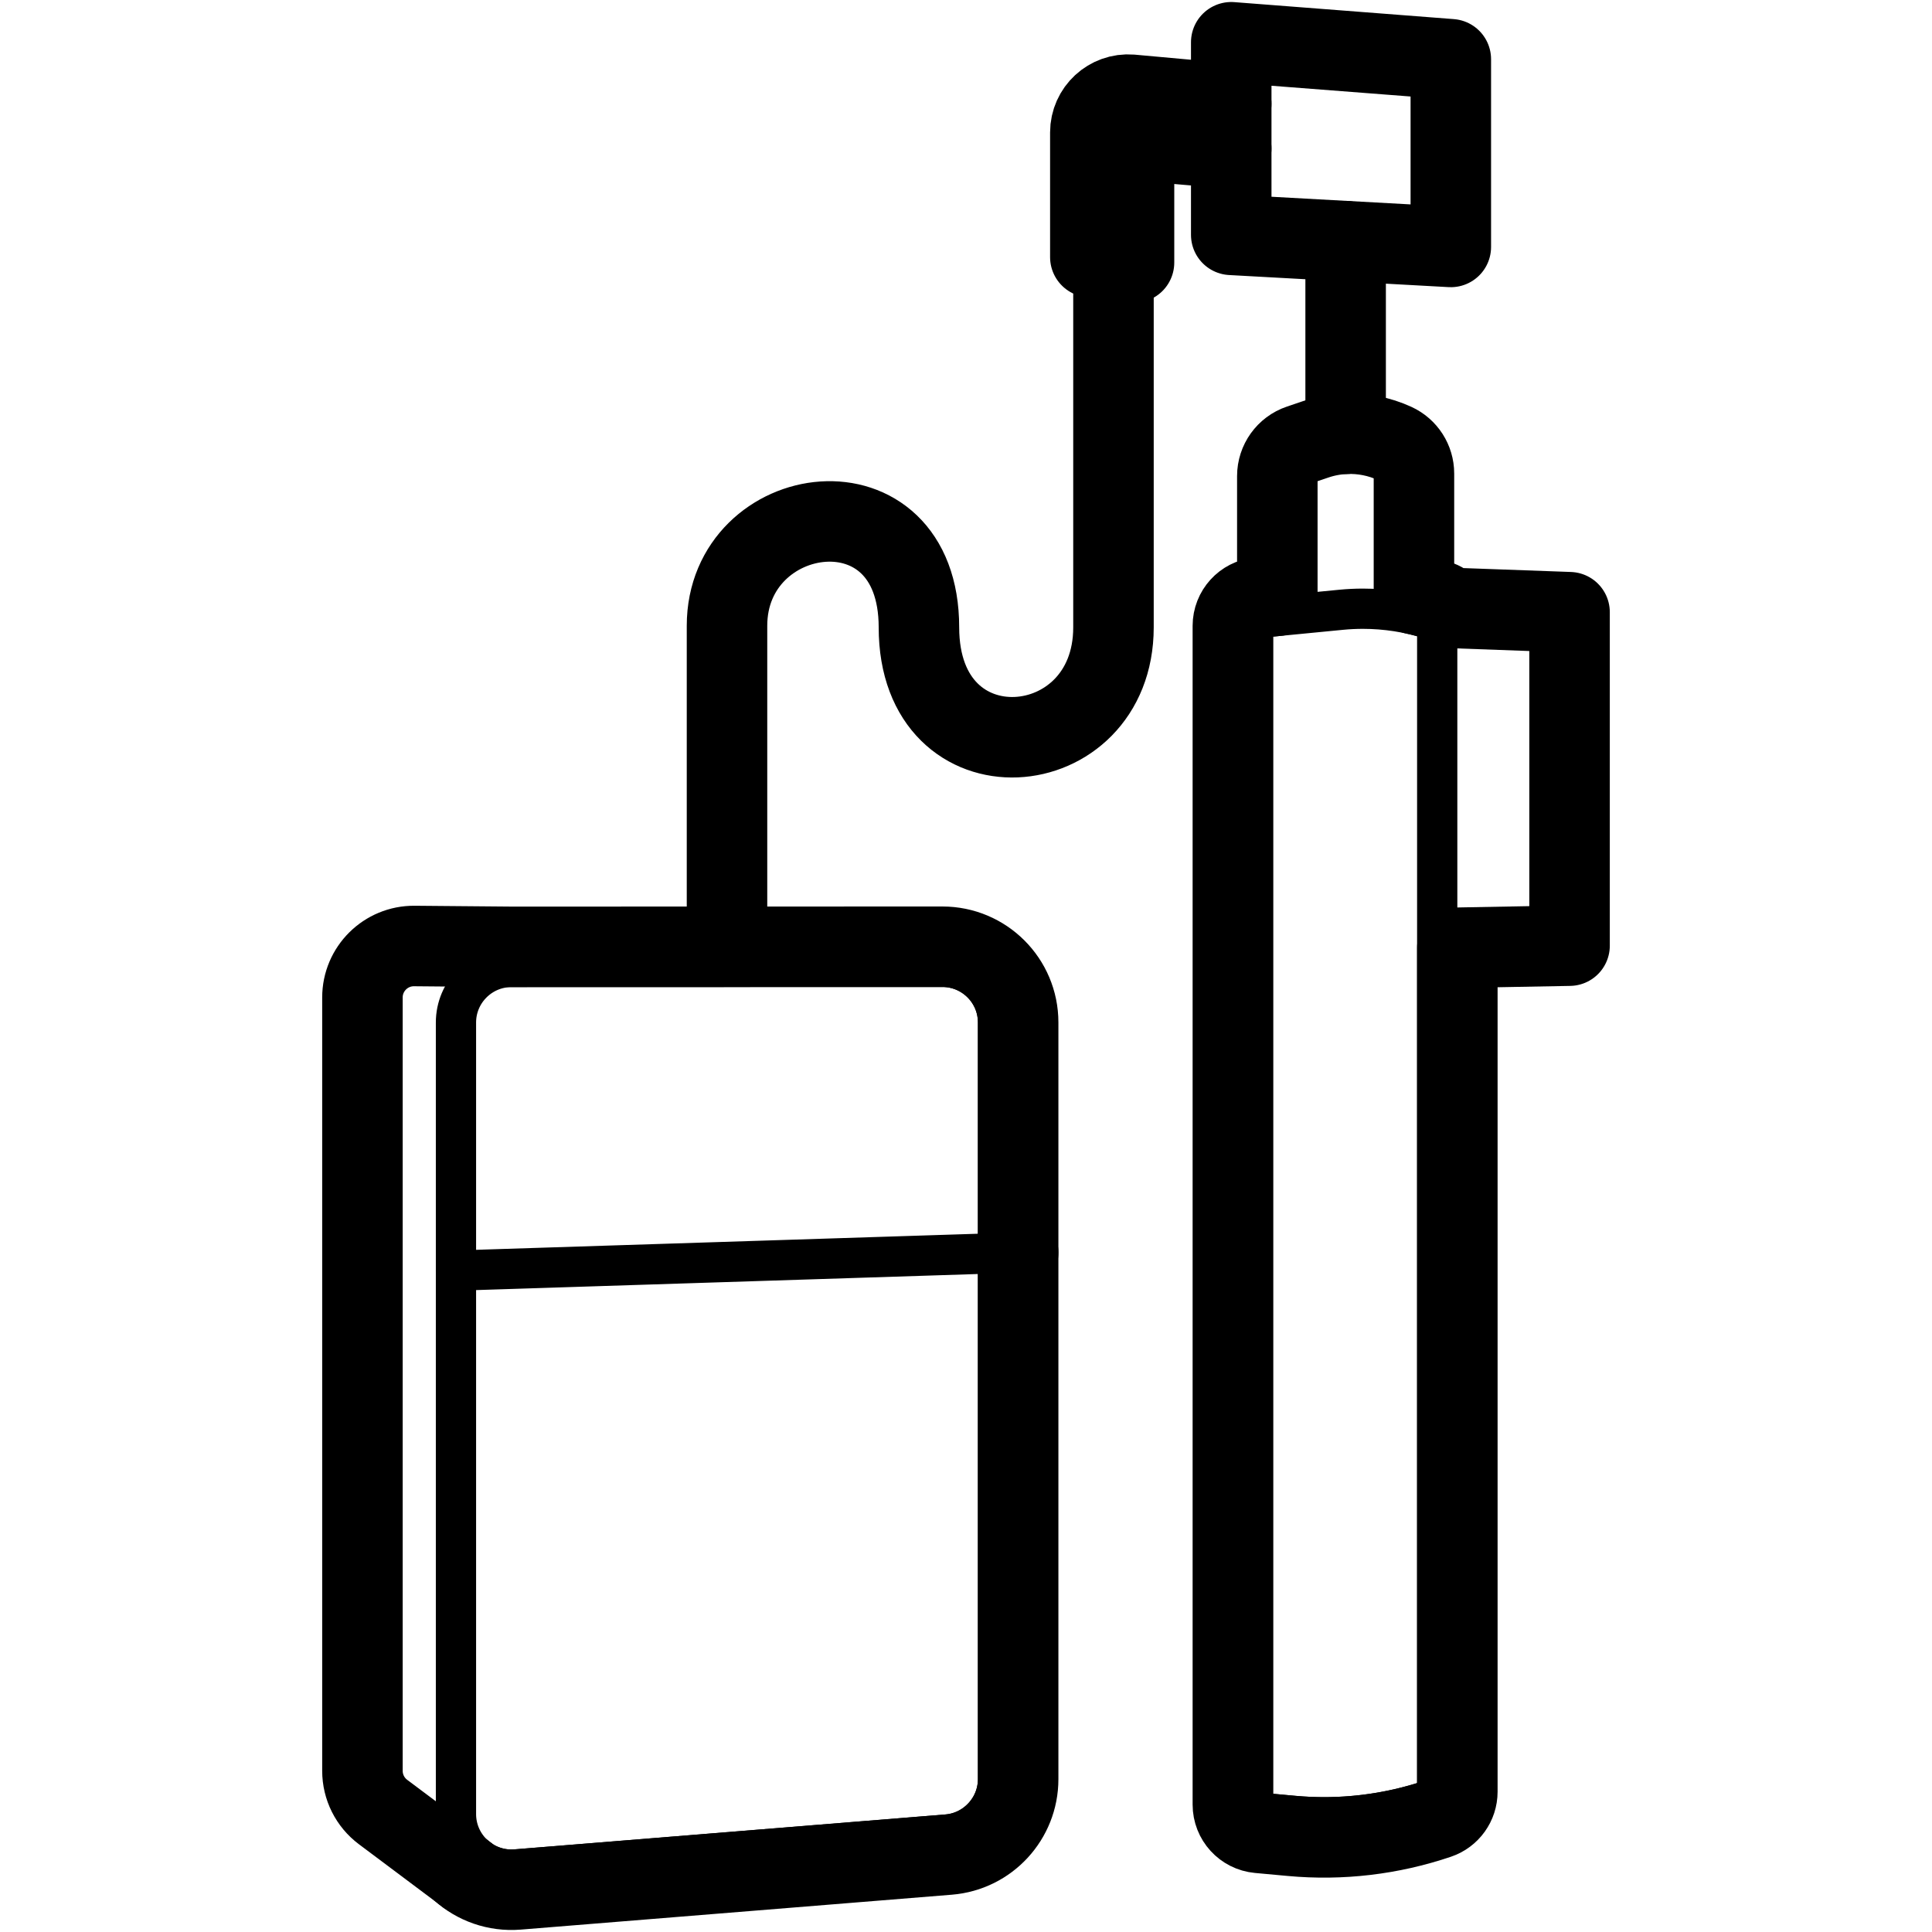<?xml version="1.0" encoding="UTF-8"?>
<svg id="Layer_1" data-name="Layer 1" xmlns="http://www.w3.org/2000/svg" width="960" height="960" viewBox="0 0 960 960">
  <defs>
    <style>
      .cls-1 {
        stroke-width: 40px;
      }

      .cls-1, .cls-2 {
        fill: none;
        stroke: #000;
        stroke-linecap: round;
        stroke-linejoin: round;
      }

      .cls-2 {
        stroke-width: 20px;
      }
    </style>
  </defs>
  <path class="cls-2" d="m254.115,929.002c-15.189,0-27.547-12.381-27.547-27.601v-393.318c0-15.214,12.377-27.595,27.591-27.598l214.153-.05c15.225,0,27.604,12.38,27.604,27.598v376.02c0,14.273-11.144,26.356-25.37,27.508l-214.153,17.348c-.758.062-1.525.092-2.279.092Z"/>
  <polyline class="cls-2" points="226.564 631.352 495.914 622.722 505.924 622.402"/>
  <path class="cls-2" d="m232.014,931.612l-41.678-31.226c-6.447-4.83-10.242-12.415-10.242-20.471v-384.271c0-14.214,11.588-25.701,25.801-25.579l48.259.417"/>
  <path class="cls-2" d="m657.897,902.988c-5.07,0-10.201-.235-15.25-.699l-16.318-1.5c-2.123-.195-3.724-1.95-3.724-4.082V310.978c0-2.122,1.592-3.876,3.703-4.082l40.116-3.905c3.562-.347,7.183-.522,10.762-.522,11.428,0,22.744,1.753,33.636,5.211l.387.123c1.748.555,2.933,2.136,2.933,3.931v578.566c0,1.758-1.118,3.318-2.783,3.882-17.256,5.844-35.243,8.807-53.461,8.807Z"/>
  <path class="cls-2" d="m634.695,296.037v-59.479c0-7.049,4.492-13.315,11.168-15.578l7.844-2.659c12.878-4.365,26.938-3.635,39.294,2.043h0c5.839,2.683,9.581,8.521,9.581,14.947v59.858"/>
  <polyline class="cls-2" points="720.266 302.041 779.906 304.202 779.906 469.892 724.143 470.926"/>
  <line class="cls-2" x1="668.639" y1="215.549" x2="668.639" y2="119.823"/>
  <path class="cls-2" d="m553.279,129.086v182.657c0,68.7-96.664,76.783-96.664,0s-95.369-63.043-95.369-.808v159.04"/>
  <g>
    <path class="cls-1" d="m505.914,508.032v376.02c0,19.59-15.04,35.9-34.56,37.48l-214.15,17.34c-10.73.87-20.71-2.84-28.09-9.44l-38.78-29.05c-6.45-4.83-10.24-12.41-10.24-20.47v-384.27c0-14.21,11.59-25.7,25.8-25.58l48.26.42,214.16-.05c20.76,0,37.6,16.83,37.6,37.6Z"/>
    <line class="cls-1" x1="505.924" y1="622.402" x2="505.914" y2="622.402"/>
    <line class="cls-1" x1="232.014" y1="931.612" x2="229.114" y2="929.432"/>
    <path class="cls-1" d="m779.904,304.202v165.69l-55.76,1.03v419.38c0,6.04-3.85,11.41-9.58,13.35-23.41,7.93-48.22,10.86-72.83,8.59l-16.32-1.5c-7.26-.66-12.81-6.75-12.81-14.04V310.982c0-7.26,5.51-13.34,12.74-14.04l9.35-.91v-59.47c0-7.05,4.49-13.32,11.17-15.58l7.84-2.66c4.86-1.65,9.9-2.57,14.94-2.78,8.31-.33,16.67,1.28,24.36,4.82,2.92,1.34,5.31,3.47,6.98,6.07,1.67,2.6,2.6,5.67,2.6,8.88v59.85c3.79.82,7.55,1.81,11.26,2.99.24.07.37.11.37.11,2.38.75,4.44,2.07,6.05,3.78l59.64,2.16Z"/>
    <path class="cls-1" d="m720.904,29.442v93.26l-52.26-2.88-56.85-3.13v-42.9l-48.307-4.147v60.807l-21.707-2.698v-61.94c0-10.96,9.33-19.59,20.25-18.74l49.764,4.508v-30.58l109.11,8.44Z"/>
    <line class="cls-1" x1="668.639" y1="215.549" x2="668.639" y2="119.823"/>
    <path class="cls-1" d="m553.279,129.086v182.657c0,68.7-96.664,76.783-96.664,0s-95.369-63.043-95.369-.808v159.04"/>
  </g>
  <line class="cls-1" x1="611.794" y1="51.582" x2="611.794" y2="73.792"/>
</svg>